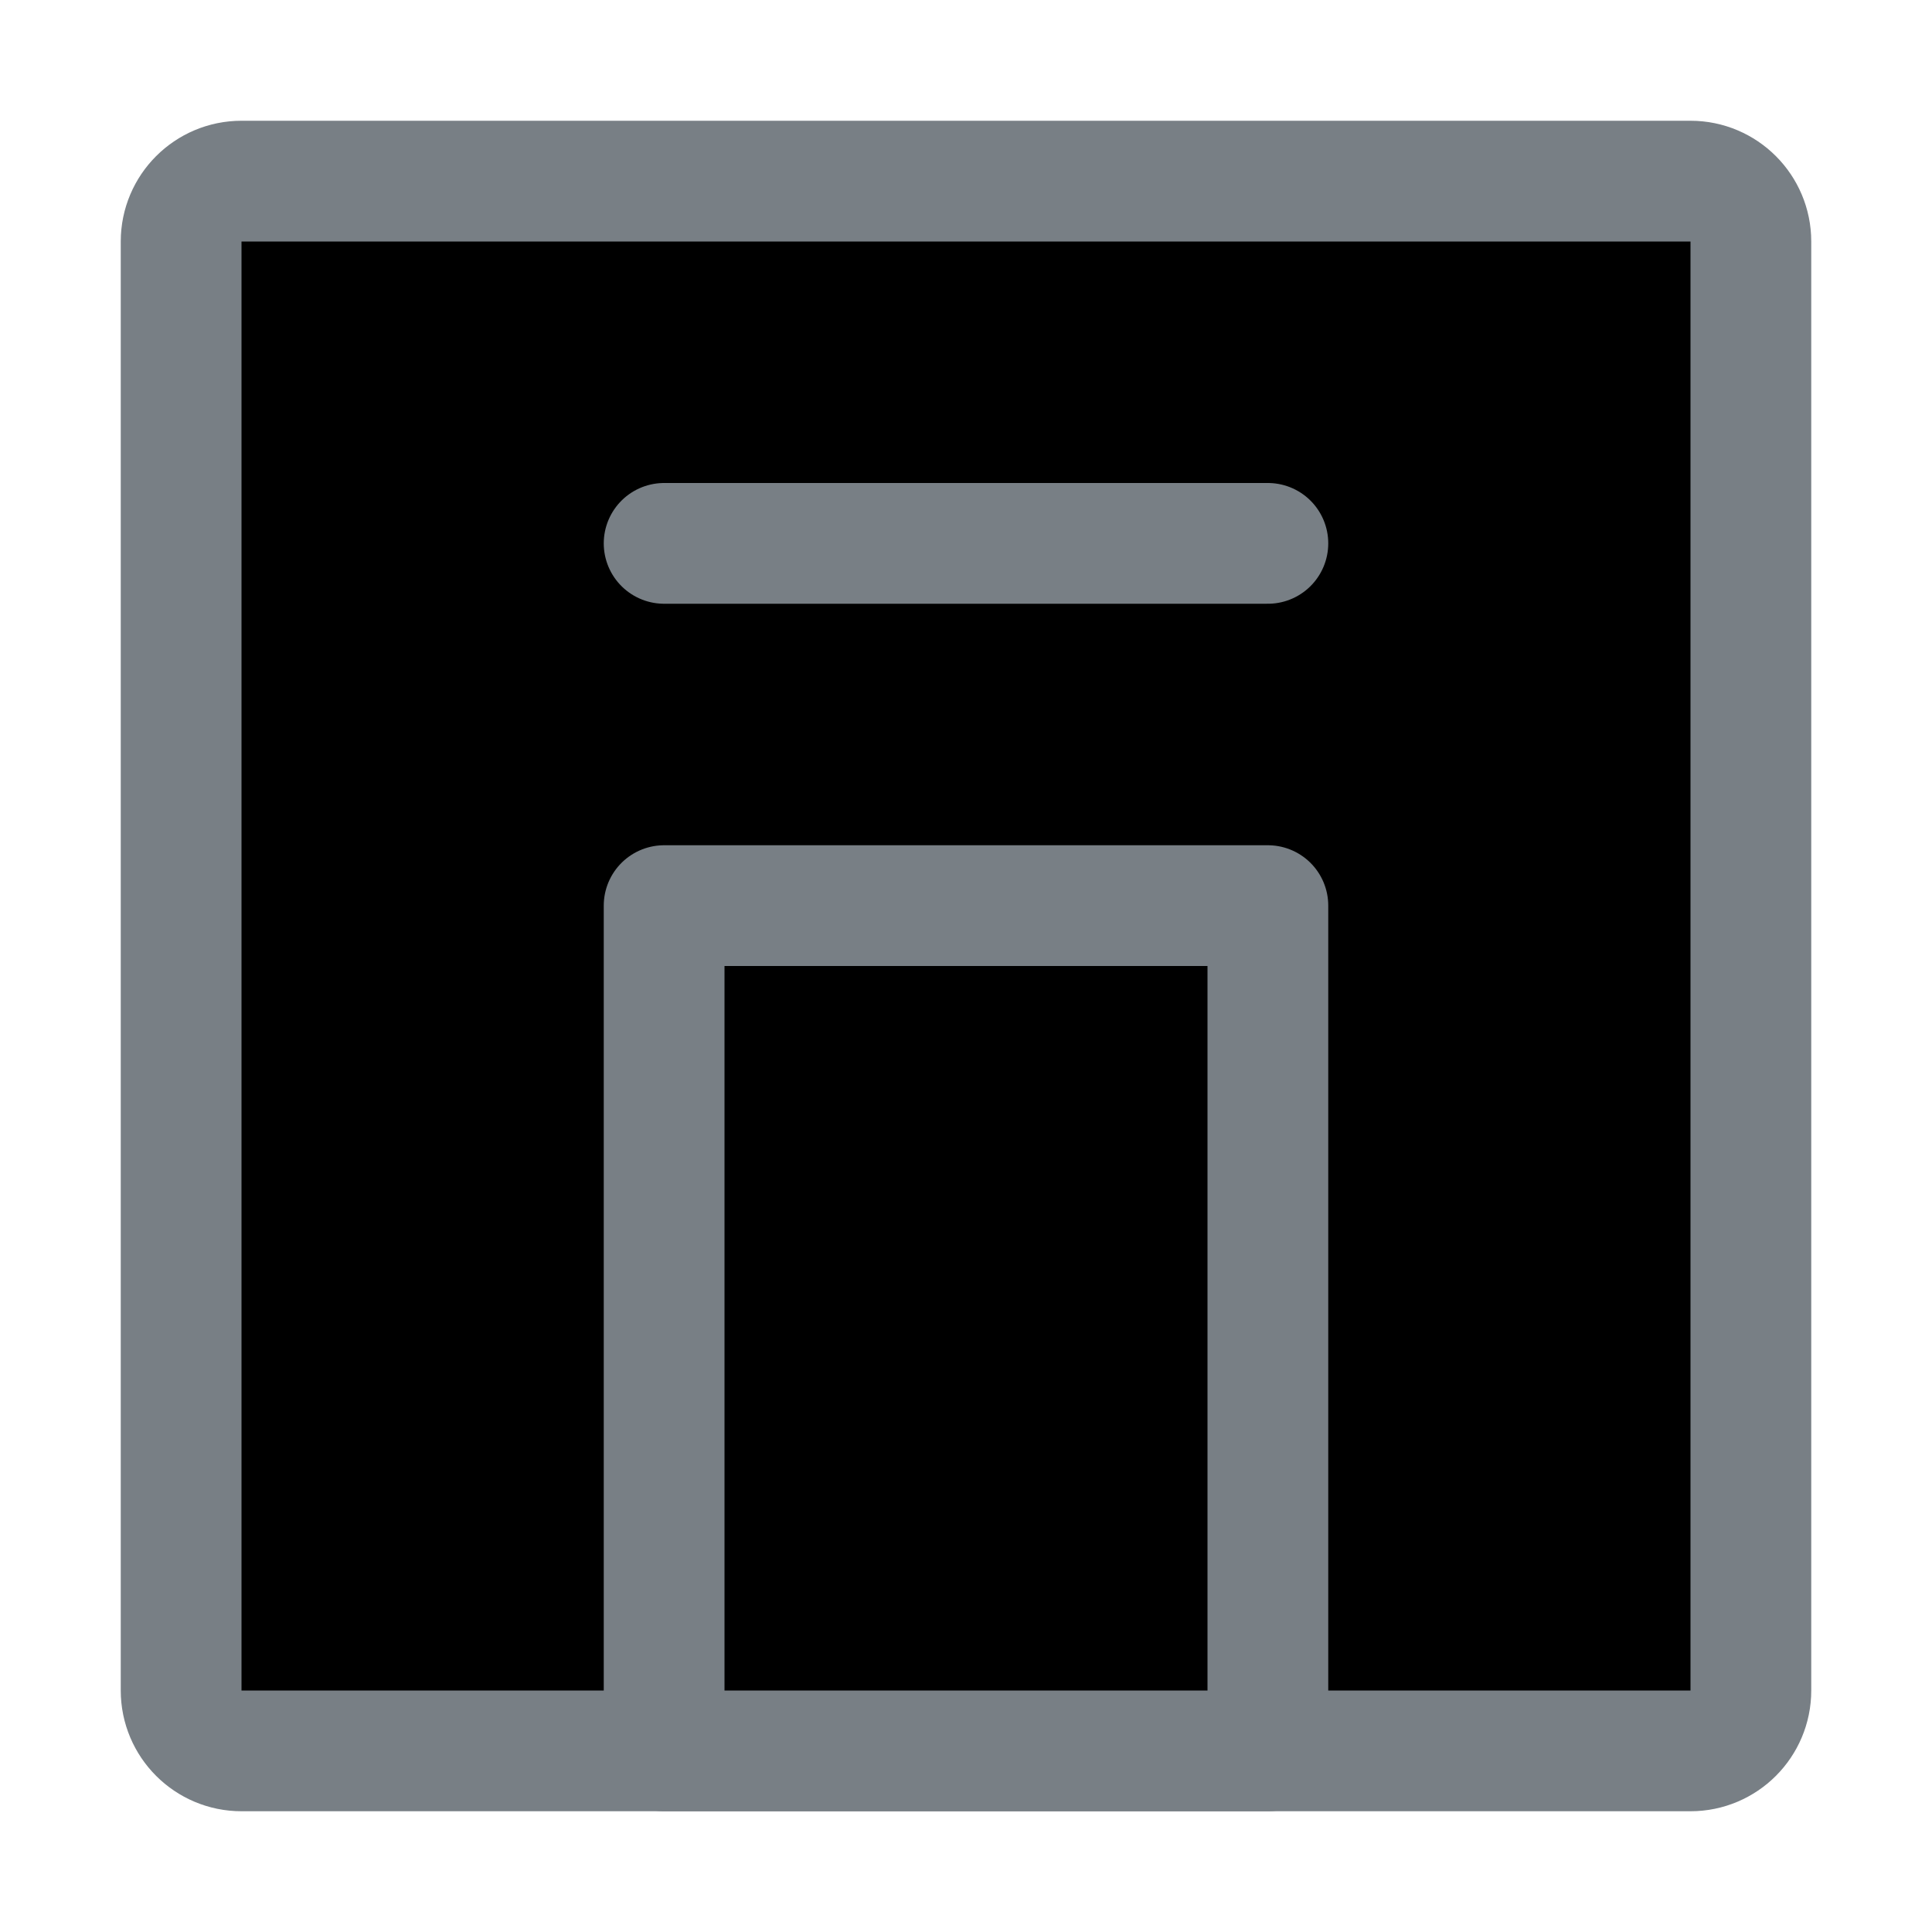 <svg width="16" height="16" viewBox="0 0 16 16" xmlns="http://www.w3.org/2000/svg">
<path d="M1.5 2C1.5 1.724 1.724 1.5 2 1.5H14C14.276 1.5 14.5 1.724 14.5 2V14C14.5 14.276 14.276 14.5 14 14.5H2C1.724 14.5 1.5 14.276 1.5 14V2Z" stroke="#787F85"/>
<path d="M5.5 7.5H10.5V14.5H5.5V7.5Z" stroke="#787F85" stroke-linecap="square" stroke-linejoin="round"/>
<line x1="5.5" y1="4.5" x2="10.5" y2="4.5" stroke="#787F85" stroke-linecap="round" stroke-linejoin="round"/>
</svg>
